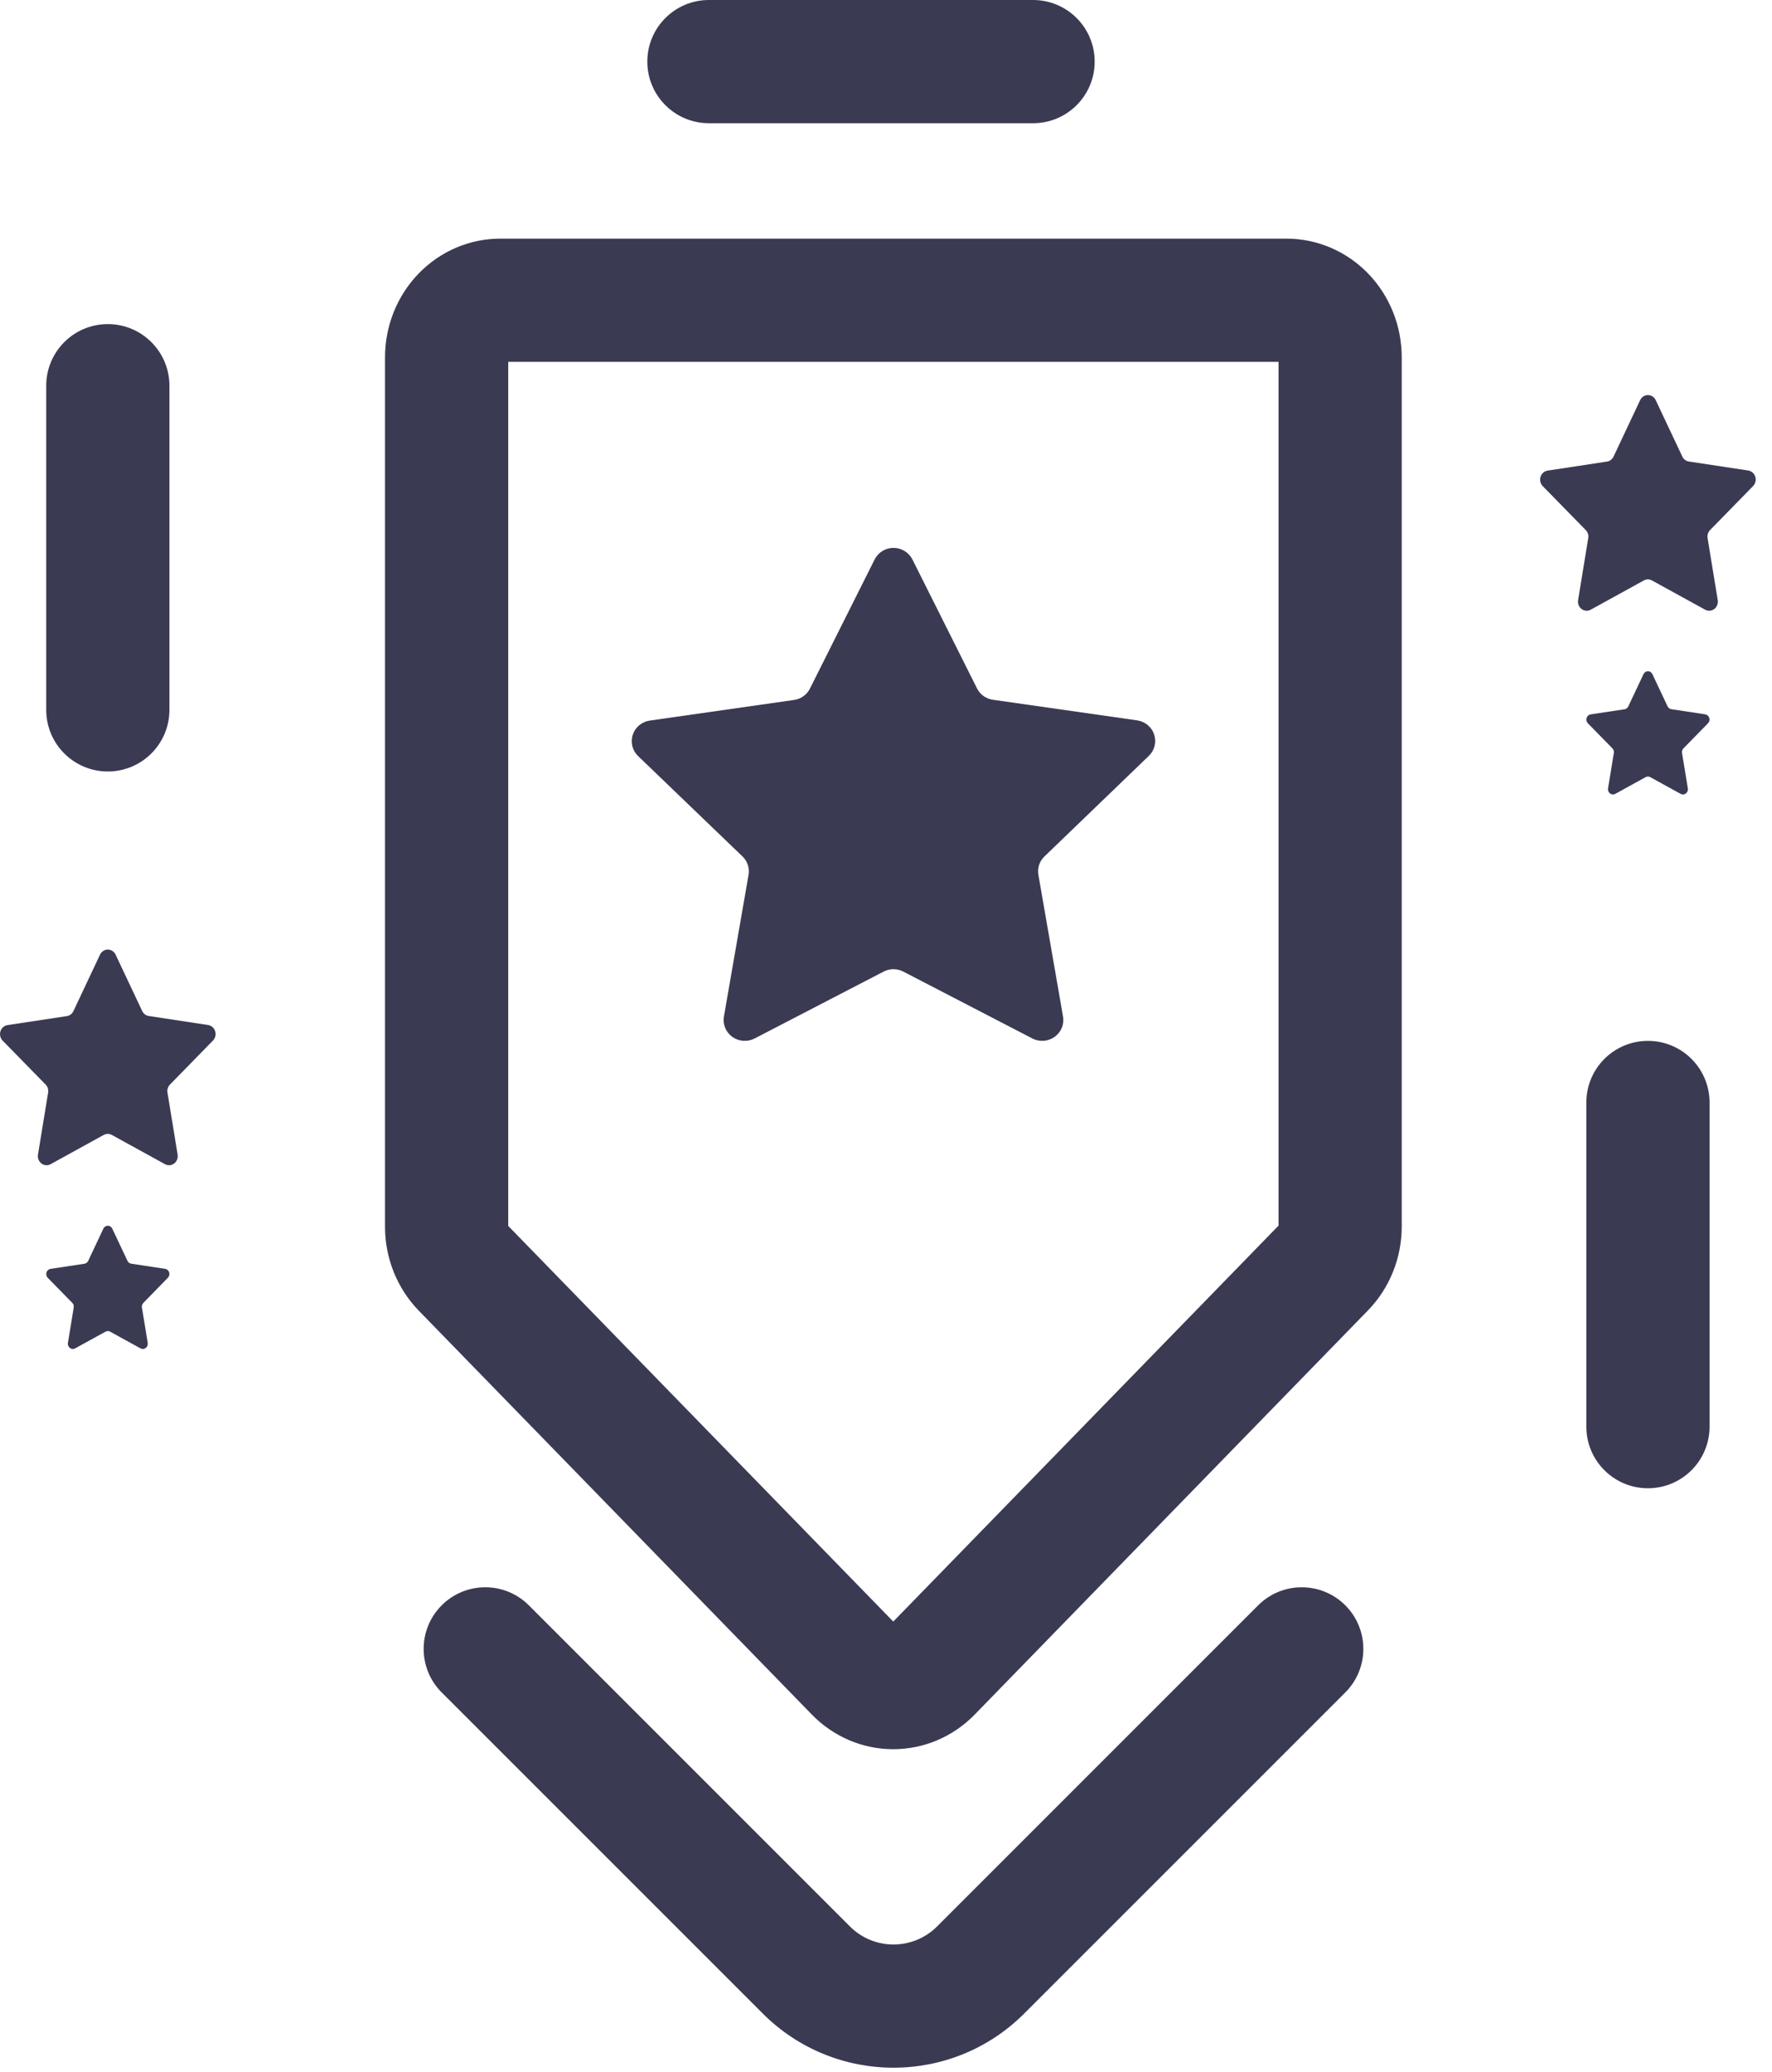 <svg width="71" height="83" viewBox="0 0 71 83" fill="none" xmlns="http://www.w3.org/2000/svg">
    <path d="M36.557 22.412L39.145 27.578C39.205 27.699 39.294 27.804 39.405 27.884C39.516 27.964 39.645 28.015 39.781 28.035L45.563 28.861C45.719 28.884 45.866 28.949 45.986 29.049C46.107 29.149 46.197 29.28 46.245 29.428C46.294 29.576 46.3 29.734 46.262 29.885C46.225 30.036 46.145 30.174 46.033 30.282L41.849 34.313C41.75 34.407 41.677 34.523 41.635 34.651C41.592 34.78 41.583 34.916 41.606 35.049L42.593 40.727C42.619 40.88 42.602 41.038 42.542 41.182C42.483 41.326 42.384 41.45 42.256 41.542C42.129 41.633 41.978 41.688 41.821 41.699C41.663 41.711 41.506 41.679 41.366 41.607L36.193 38.926C36.072 38.863 35.937 38.83 35.799 38.83C35.662 38.83 35.527 38.863 35.406 38.926L30.233 41.607C30.093 41.679 29.936 41.711 29.778 41.699C29.621 41.688 29.47 41.633 29.343 41.542C29.215 41.45 29.116 41.326 29.056 41.182C28.997 41.038 28.98 40.88 29.006 40.727L29.993 35.049C30.016 34.916 30.006 34.78 29.964 34.651C29.922 34.523 29.848 34.407 29.75 34.313L25.566 30.29C25.454 30.182 25.374 30.044 25.336 29.893C25.299 29.742 25.305 29.584 25.354 29.436C25.402 29.288 25.492 29.157 25.612 29.057C25.733 28.957 25.879 28.892 26.035 28.869L31.818 28.043C31.954 28.023 32.083 27.972 32.193 27.892C32.304 27.812 32.394 27.707 32.454 27.585L35.042 22.42C35.111 22.28 35.218 22.162 35.351 22.079C35.485 21.996 35.639 21.952 35.797 21.951C35.955 21.95 36.109 21.993 36.244 22.075C36.378 22.156 36.487 22.273 36.557 22.412Z" fill="#3A3A53"></path>
    <path d="M66.34 16.03L67.406 18.29C67.431 18.343 67.467 18.389 67.513 18.424C67.559 18.459 67.612 18.481 67.668 18.49L70.049 18.851C70.113 18.861 70.173 18.89 70.223 18.933C70.273 18.977 70.309 19.035 70.33 19.099C70.35 19.164 70.352 19.233 70.337 19.299C70.321 19.365 70.288 19.426 70.242 19.473L68.519 21.237C68.479 21.278 68.448 21.328 68.431 21.385C68.414 21.441 68.41 21.5 68.419 21.559L68.826 24.043C68.837 24.11 68.829 24.179 68.805 24.242C68.78 24.305 68.74 24.359 68.687 24.399C68.635 24.439 68.572 24.463 68.508 24.468C68.443 24.473 68.378 24.459 68.32 24.427L66.19 23.255C66.14 23.227 66.085 23.213 66.028 23.213C65.972 23.213 65.916 23.227 65.866 23.255L63.736 24.427C63.678 24.459 63.614 24.473 63.549 24.468C63.484 24.463 63.422 24.439 63.37 24.399C63.317 24.359 63.276 24.305 63.252 24.242C63.227 24.179 63.22 24.11 63.231 24.043L63.637 21.559C63.647 21.5 63.643 21.441 63.626 21.385C63.608 21.328 63.578 21.278 63.537 21.237L61.815 19.477C61.768 19.429 61.736 19.369 61.72 19.303C61.705 19.237 61.707 19.168 61.727 19.103C61.747 19.038 61.784 18.981 61.834 18.937C61.883 18.893 61.944 18.865 62.008 18.855L64.389 18.493C64.445 18.485 64.498 18.462 64.543 18.427C64.589 18.392 64.626 18.346 64.651 18.293L65.716 16.034C65.745 15.972 65.789 15.921 65.844 15.884C65.899 15.848 65.962 15.829 66.027 15.828C66.092 15.828 66.156 15.847 66.211 15.882C66.267 15.918 66.311 15.969 66.34 16.03Z" fill="#3A3A53"></path>
    <path d="M4.631 38.245L5.697 40.505C5.722 40.558 5.758 40.604 5.804 40.639C5.85 40.674 5.903 40.697 5.959 40.705L8.34 41.067C8.404 41.077 8.464 41.105 8.514 41.149C8.564 41.193 8.6 41.25 8.621 41.315C8.641 41.38 8.643 41.449 8.628 41.515C8.612 41.581 8.579 41.641 8.533 41.689L6.81 43.452C6.77 43.493 6.739 43.544 6.722 43.6C6.705 43.656 6.701 43.716 6.71 43.774L7.117 46.258C7.127 46.325 7.12 46.394 7.096 46.457C7.071 46.52 7.031 46.575 6.978 46.615C6.926 46.655 6.863 46.678 6.799 46.684C6.734 46.688 6.669 46.675 6.612 46.643L4.481 45.47C4.431 45.443 4.376 45.428 4.319 45.428C4.263 45.428 4.207 45.443 4.157 45.47L2.027 46.643C1.97 46.675 1.905 46.688 1.84 46.684C1.775 46.678 1.713 46.655 1.661 46.615C1.608 46.575 1.567 46.52 1.543 46.457C1.518 46.394 1.511 46.325 1.522 46.258L1.928 43.774C1.938 43.716 1.934 43.656 1.917 43.6C1.899 43.544 1.869 43.493 1.828 43.452L0.106 41.692C0.059 41.645 0.027 41.584 0.011 41.518C-0.004 41.452 -0.002 41.383 0.018 41.318C0.038 41.254 0.075 41.196 0.125 41.152C0.174 41.109 0.235 41.08 0.299 41.07L2.68 40.709C2.736 40.7 2.789 40.678 2.835 40.643C2.88 40.608 2.917 40.562 2.942 40.509L4.007 38.249C4.036 38.188 4.08 38.136 4.135 38.1C4.19 38.063 4.253 38.044 4.318 38.044C4.383 38.043 4.447 38.062 4.502 38.098C4.558 38.133 4.602 38.184 4.631 38.245Z" fill="#3A3A53"></path>
    <path d="M66.207 27.008L66.816 28.299C66.831 28.33 66.852 28.356 66.878 28.376C66.904 28.396 66.934 28.409 66.966 28.413L68.327 28.62C68.363 28.626 68.398 28.642 68.426 28.667C68.454 28.692 68.475 28.725 68.487 28.762C68.499 28.799 68.5 28.838 68.491 28.876C68.482 28.914 68.463 28.948 68.437 28.976L67.453 29.983C67.429 30.007 67.412 30.036 67.402 30.068C67.392 30.1 67.39 30.134 67.395 30.167L67.628 31.587C67.634 31.625 67.63 31.664 67.616 31.7C67.602 31.736 67.578 31.767 67.548 31.79C67.518 31.813 67.483 31.827 67.446 31.83C67.409 31.832 67.372 31.825 67.339 31.806L66.122 31.136C66.093 31.121 66.061 31.112 66.029 31.112C65.997 31.112 65.965 31.121 65.936 31.136L64.719 31.806C64.686 31.825 64.649 31.832 64.612 31.83C64.575 31.827 64.54 31.813 64.51 31.79C64.48 31.767 64.457 31.736 64.443 31.7C64.429 31.664 64.424 31.625 64.431 31.587L64.663 30.167C64.668 30.134 64.666 30.1 64.656 30.068C64.646 30.036 64.629 30.007 64.606 29.983L63.621 28.977C63.595 28.95 63.576 28.916 63.567 28.878C63.558 28.84 63.56 28.801 63.571 28.764C63.583 28.727 63.604 28.694 63.632 28.669C63.66 28.644 63.695 28.628 63.732 28.622L65.092 28.416C65.124 28.411 65.155 28.398 65.181 28.378C65.207 28.358 65.228 28.332 65.242 28.301L65.851 27.01C65.867 26.975 65.892 26.945 65.924 26.925C65.955 26.904 65.991 26.893 66.029 26.893C66.066 26.892 66.102 26.903 66.134 26.924C66.165 26.944 66.191 26.973 66.207 27.008Z" fill="#3A3A53"></path>
    <path d="M4.498 49.223L5.107 50.515C5.121 50.545 5.143 50.571 5.169 50.591C5.195 50.611 5.225 50.624 5.257 50.629L6.618 50.835C6.654 50.841 6.689 50.857 6.717 50.882C6.745 50.907 6.767 50.94 6.778 50.977C6.789 51.014 6.791 51.054 6.782 51.092C6.773 51.129 6.754 51.164 6.728 51.191L5.744 52.199C5.72 52.222 5.703 52.251 5.693 52.283C5.683 52.315 5.681 52.349 5.686 52.383L5.919 53.802C5.925 53.84 5.921 53.88 5.907 53.916C5.893 53.952 5.869 53.983 5.839 54.006C5.809 54.029 5.774 54.042 5.737 54.045C5.7 54.048 5.663 54.04 5.63 54.022L4.413 53.352C4.384 53.336 4.352 53.328 4.32 53.328C4.288 53.328 4.256 53.336 4.228 53.352L3.01 54.022C2.977 54.04 2.94 54.048 2.903 54.045C2.866 54.042 2.831 54.029 2.801 54.006C2.771 53.983 2.748 53.952 2.734 53.916C2.72 53.88 2.715 53.84 2.722 53.802L2.954 52.383C2.959 52.349 2.957 52.315 2.947 52.283C2.937 52.251 2.92 52.222 2.897 52.199L1.912 51.193C1.886 51.166 1.867 51.131 1.858 51.093C1.849 51.056 1.851 51.016 1.862 50.979C1.874 50.942 1.895 50.91 1.923 50.884C1.952 50.859 1.986 50.843 2.023 50.837L3.383 50.631C3.415 50.626 3.446 50.613 3.472 50.593C3.498 50.573 3.519 50.547 3.533 50.517L4.142 49.225C4.158 49.19 4.183 49.161 4.215 49.14C4.246 49.119 4.282 49.108 4.32 49.108C4.357 49.108 4.393 49.118 4.425 49.139C4.456 49.159 4.482 49.188 4.498 49.223Z" fill="#3A3A53"></path>
    <path fill-rule="evenodd" clip-rule="evenodd" d="M28.405 0C27.042 0 25.937 1.105 25.937 2.468C25.937 3.832 27.042 4.937 28.405 4.937H41.393C42.756 4.937 43.861 3.832 43.861 2.468C43.861 1.105 42.756 0 41.393 0H28.405ZM16.782 52.514L32.529 68.693C33.395 69.582 34.568 70.081 35.791 70.081C37.014 70.081 38.188 69.582 39.054 68.693L54.81 52.502C55.674 51.614 56.161 50.41 56.164 49.153V14.314C56.164 13.053 55.678 11.844 54.812 10.953C53.946 10.062 52.772 9.561 51.547 9.561H20.044C18.82 9.561 17.645 10.062 16.78 10.953C15.914 11.844 15.427 13.053 15.427 14.314V49.165C15.431 50.422 15.918 51.626 16.782 52.514ZM51.228 49.104L42.446 58.129L35.791 64.967L29.146 58.141L20.364 49.117V14.498H51.228V49.104ZM17.698 64.316C18.662 63.352 20.225 63.352 21.189 64.316L34.055 77.182C35.019 78.146 36.582 78.146 37.546 77.182L50.412 64.316C51.376 63.352 52.938 63.352 53.903 64.316C54.867 65.28 54.867 66.843 53.903 67.807L41.037 80.672C38.145 83.564 33.456 83.564 30.564 80.672L17.698 67.807C16.734 66.843 16.734 65.28 17.698 64.316Z" fill="#3A3A53"></path>
    <path fill-rule="evenodd" clip-rule="evenodd" d="M4.32 30.909C2.957 30.909 1.852 29.804 1.852 28.441L1.852 15.453C1.852 14.09 2.957 12.985 4.32 12.985C5.683 12.985 6.788 14.09 6.788 15.453L6.788 28.441C6.788 29.804 5.683 30.909 4.32 30.909Z" fill="#3A3A53"></path>
    <path fill-rule="evenodd" clip-rule="evenodd" d="M66.029 59.626C64.666 59.626 63.561 58.521 63.561 57.158L63.561 44.17C63.561 42.807 64.666 41.702 66.029 41.702C67.393 41.702 68.498 42.807 68.498 44.17L68.498 57.158C68.498 58.521 67.393 59.626 66.029 59.626Z" fill="#3A3A53"></path>
</svg>
